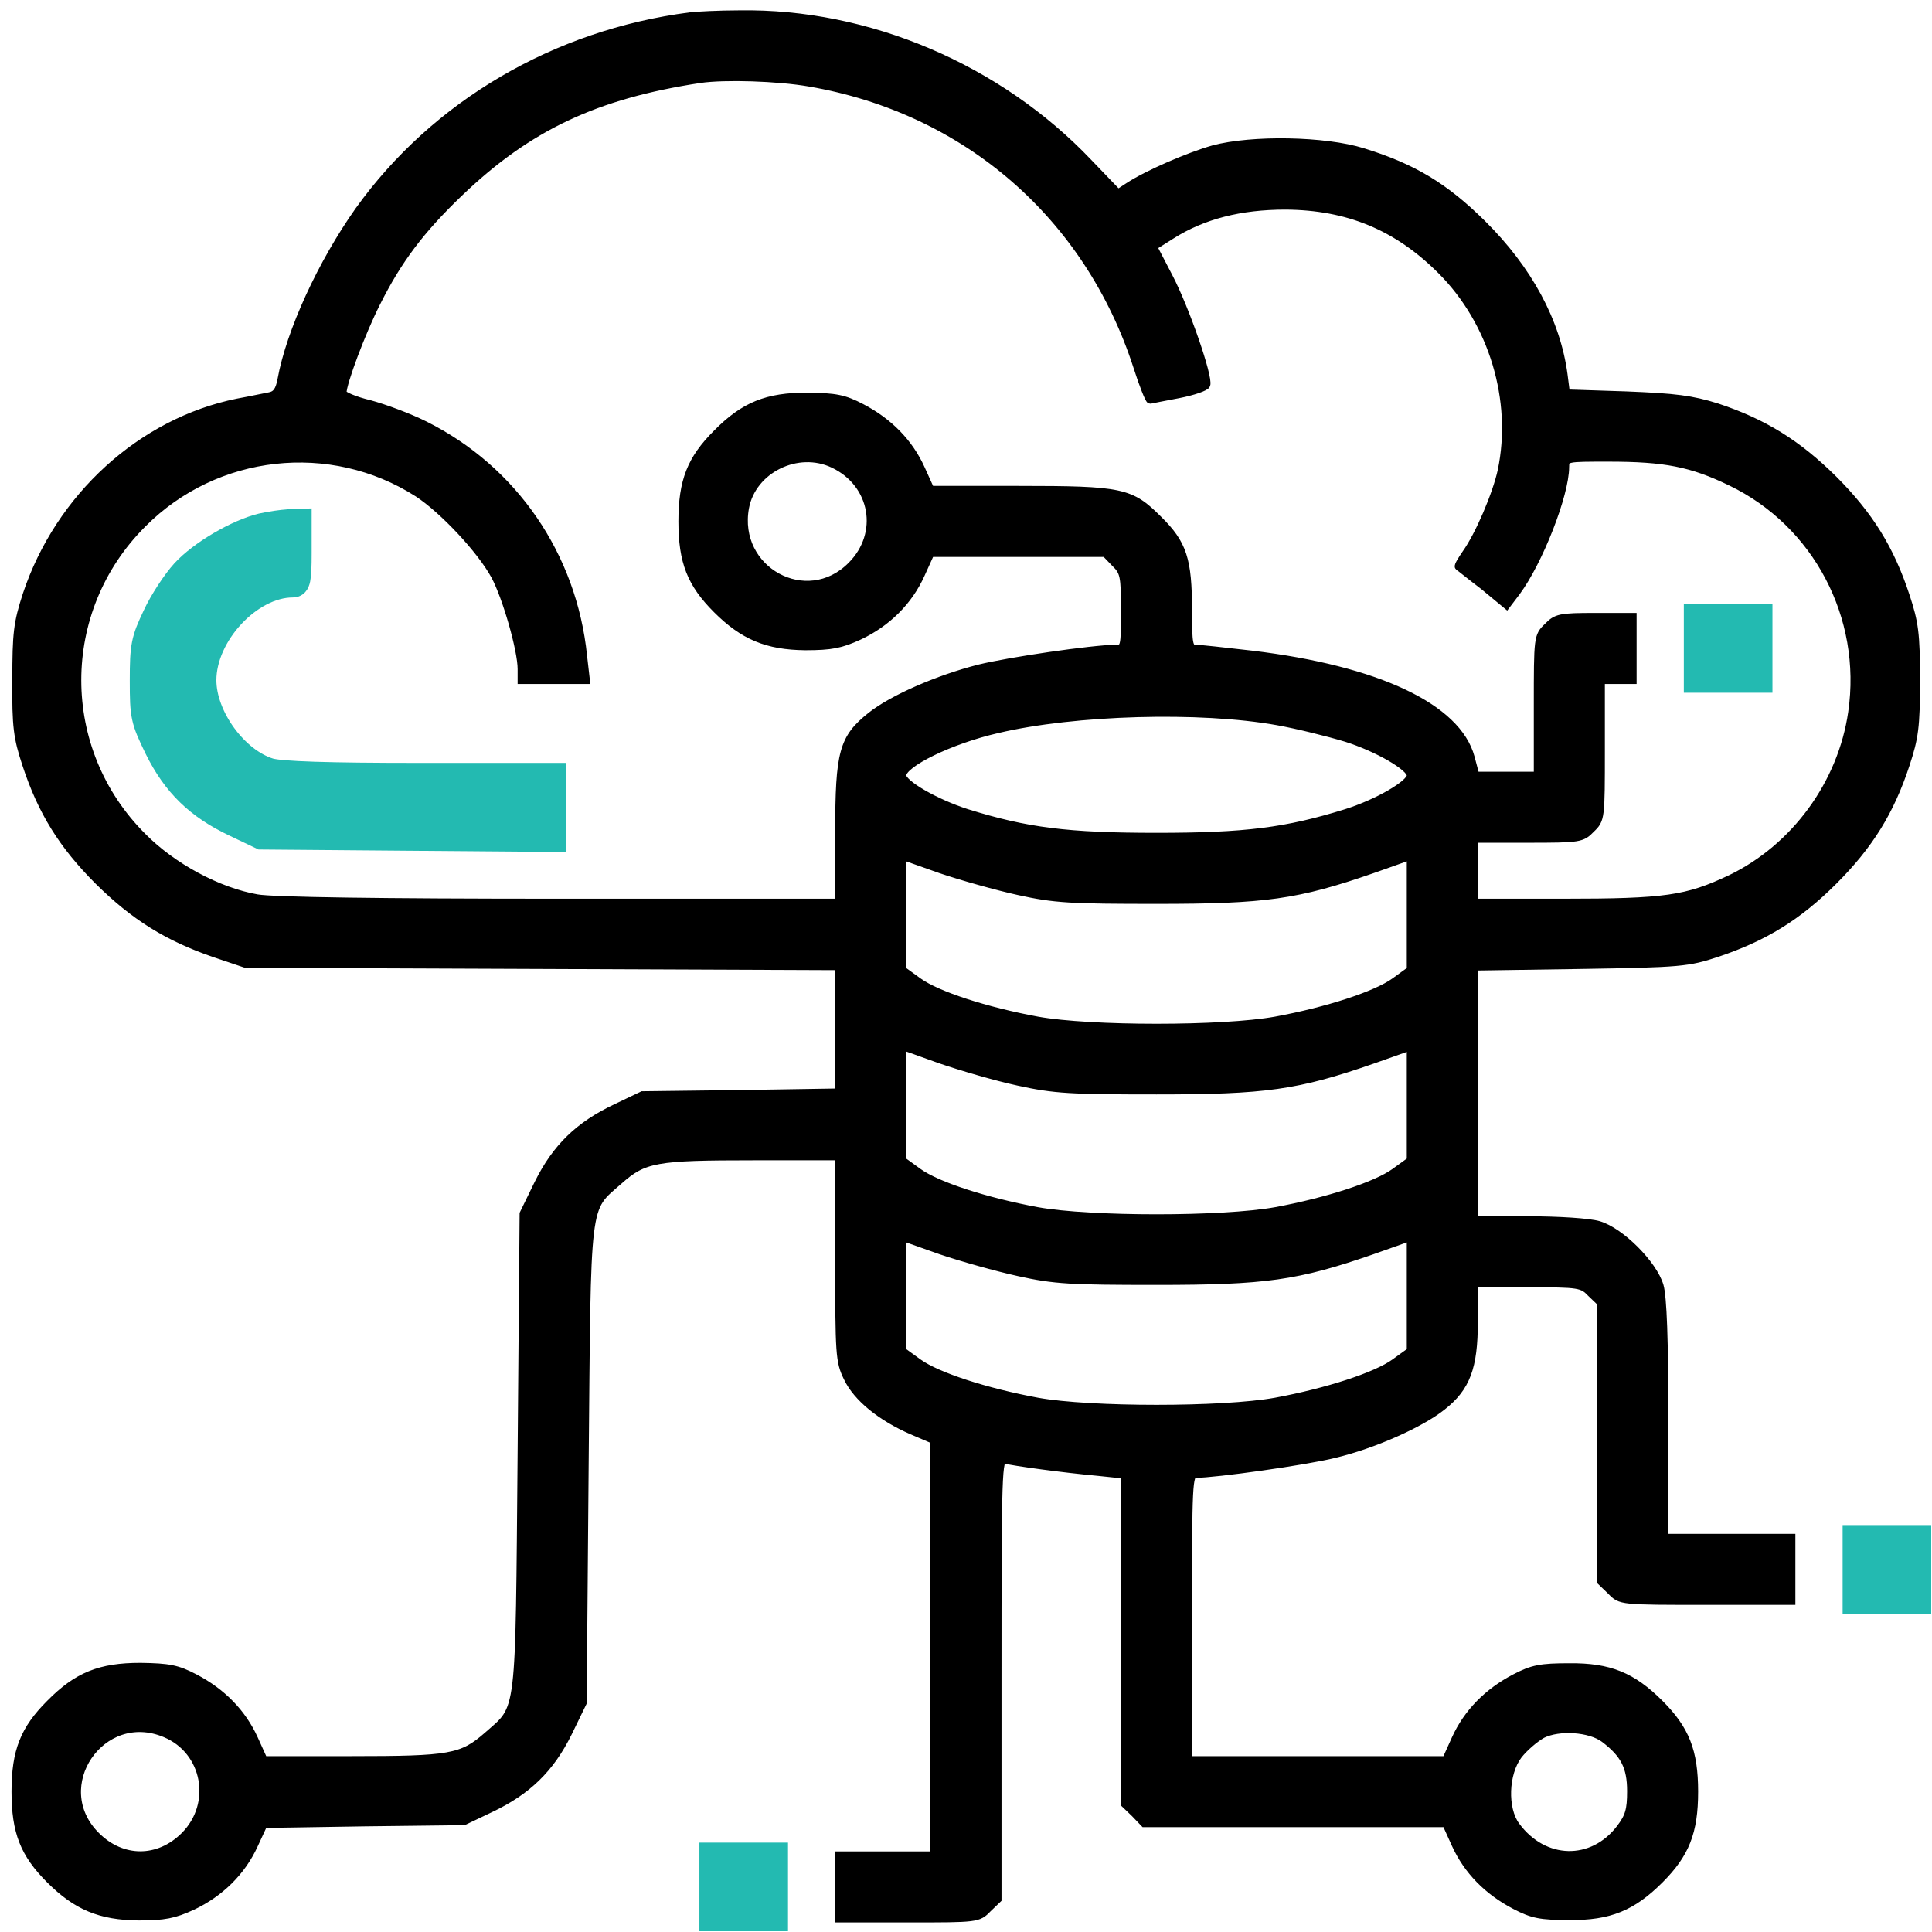<?xml version="1.0" encoding="UTF-8"?>
<svg xmlns="http://www.w3.org/2000/svg" width="77" height="77" viewBox="0 0 77 77" fill="none">
  <path d="M27.504 0.642C22.125 1.338 17.331 4.154 14.294 8.394C12.807 10.498 11.557 13.219 11.209 15.133C11.13 15.56 11.003 15.735 10.75 15.782C10.576 15.814 9.991 15.94 9.469 16.035C5.64 16.81 2.35 19.8 1.052 23.708C0.688 24.831 0.641 25.227 0.641 27.109C0.625 28.976 0.688 29.403 1.037 30.463C1.654 32.346 2.492 33.691 3.916 35.114C5.34 36.523 6.669 37.361 8.567 38.01L9.785 38.421L21.619 38.468L33.437 38.516V41.031V43.531L29.529 43.594L25.605 43.642L24.546 44.148C23.074 44.844 22.157 45.73 21.445 47.169L20.859 48.372L20.78 57.864C20.685 68.59 20.765 67.989 19.42 69.176C18.407 70.061 17.948 70.141 14.009 70.141H10.513L10.133 69.302C9.659 68.258 8.852 67.435 7.76 66.866C7.064 66.502 6.732 66.439 5.593 66.423C3.995 66.423 3.077 66.787 1.986 67.894C0.957 68.922 0.609 69.793 0.609 71.406C0.609 73.02 0.957 73.89 1.986 74.918C3.046 75.978 3.995 76.374 5.514 76.39C6.558 76.39 6.938 76.311 7.665 75.978C8.773 75.456 9.643 74.602 10.133 73.526L10.513 72.704L14.5 72.64L18.486 72.593L19.546 72.087C21.018 71.39 21.935 70.504 22.647 69.065L23.232 67.862L23.311 58.37C23.406 47.644 23.327 48.245 24.672 47.059C25.669 46.173 26.143 46.094 30.019 46.094H33.437V50.16C33.437 53.972 33.452 54.257 33.769 54.906C34.148 55.712 35.114 56.488 36.347 57.026L37.233 57.405V65.663V73.938H35.335H33.437V75.203V76.469H36.205C38.942 76.469 38.989 76.469 39.369 76.073L39.765 75.694V66.897C39.765 58.592 39.781 58.101 40.049 58.181C40.398 58.275 42.375 58.544 43.767 58.671L44.827 58.782V65.331V71.897L45.223 72.276L45.602 72.672H51.614H57.626L58.005 73.51C58.48 74.555 59.287 75.377 60.379 75.947C61.075 76.311 61.407 76.374 62.546 76.374C64.144 76.39 65.061 76.01 66.153 74.918C67.181 73.89 67.529 73.02 67.529 71.406C67.529 69.793 67.181 68.922 66.153 67.894C65.061 66.802 64.144 66.423 62.546 66.439C61.407 66.439 61.075 66.502 60.379 66.866C59.287 67.435 58.48 68.258 58.005 69.302L57.626 70.141H52.484H47.358V64.445C47.358 59.114 47.374 58.75 47.643 58.75C48.434 58.75 52.041 58.244 53.18 57.959C54.715 57.595 56.613 56.757 57.483 56.06C58.448 55.301 58.749 54.494 58.749 52.691V51.156H60.885C62.957 51.156 63.052 51.172 63.416 51.552L63.812 51.931V57.484V63.037L64.207 63.417C64.587 63.812 64.587 63.812 68.004 63.812H71.405V62.547V61.281H68.874H66.343V56.598C66.343 53.371 66.279 51.694 66.153 51.251C65.9 50.381 64.587 49.068 63.717 48.815C63.337 48.704 62.135 48.625 60.901 48.625H58.749V43.578V38.532L62.989 38.468C67.007 38.405 67.276 38.373 68.431 37.994C70.314 37.361 71.658 36.538 73.082 35.114C74.506 33.691 75.344 32.346 75.962 30.463C76.31 29.403 76.373 28.976 76.373 27.109C76.373 25.243 76.31 24.815 75.962 23.756C75.344 21.873 74.506 20.528 73.082 19.104C71.643 17.68 70.298 16.842 68.431 16.225C67.418 15.909 66.786 15.829 64.824 15.75L62.419 15.671L62.324 14.928C62.04 12.808 60.916 10.735 59.081 8.916C57.578 7.429 56.313 6.67 54.319 6.053C52.801 5.578 49.89 5.53 48.355 5.942C47.358 6.227 45.713 6.938 44.969 7.429L44.558 7.698L43.388 6.48C39.796 2.699 34.591 0.484 29.481 0.563C28.659 0.563 27.773 0.61 27.504 0.642ZM32.266 3.3C38.515 4.376 43.372 8.6 45.318 14.611C45.555 15.355 45.792 15.94 45.84 15.94C45.903 15.924 46.409 15.829 46.979 15.719C47.548 15.608 48.054 15.434 48.086 15.339C48.197 15.039 47.248 12.286 46.583 11.02L45.966 9.834L46.694 9.375C47.944 8.584 49.431 8.204 51.234 8.204C53.718 8.22 55.68 9.027 57.436 10.783C59.493 12.839 60.426 15.956 59.841 18.756C59.635 19.706 58.939 21.335 58.417 22.063C58.243 22.316 58.1 22.553 58.132 22.585C58.164 22.601 58.607 22.965 59.129 23.36L60.046 24.119L60.442 23.597C61.344 22.379 62.388 19.706 62.388 18.614C62.388 18.25 62.419 18.25 64.096 18.25C66.359 18.25 67.418 18.456 68.985 19.215C72.402 20.86 74.364 24.578 73.81 28.391C73.399 31.238 71.532 33.785 68.969 35.02C67.229 35.842 66.39 35.969 62.277 35.969H58.749V34.703V33.438H60.885C62.957 33.438 63.052 33.422 63.416 33.042C63.812 32.662 63.812 32.615 63.812 29.878V27.109H64.444H65.077V25.844V24.578H63.574C62.182 24.578 62.024 24.61 61.676 24.974C61.28 25.353 61.28 25.401 61.28 28.138V30.906H60.046H58.812L58.623 30.194C58.085 28.185 54.889 26.682 49.89 26.081C48.798 25.954 47.785 25.844 47.643 25.844C47.39 25.844 47.358 25.67 47.358 24.325C47.358 22.3 47.153 21.667 46.172 20.702C45.064 19.595 44.732 19.516 40.587 19.516H37.091L36.711 18.677C36.237 17.633 35.43 16.81 34.338 16.241C33.642 15.877 33.31 15.814 32.171 15.798C30.573 15.798 29.655 16.162 28.564 17.269C27.535 18.297 27.188 19.168 27.188 20.781C27.188 22.395 27.535 23.265 28.564 24.293C29.624 25.353 30.573 25.749 32.092 25.765C33.136 25.765 33.516 25.686 34.243 25.353C35.351 24.831 36.221 23.977 36.711 22.885L37.091 22.047H40.572H44.052L44.432 22.442C44.795 22.79 44.827 22.949 44.827 24.341C44.827 25.796 44.811 25.844 44.479 25.844C43.498 25.86 40.255 26.334 39.021 26.635C37.407 27.046 35.572 27.837 34.702 28.533C33.595 29.419 33.437 29.973 33.437 33.169V35.969H22.315C15.117 35.969 10.861 35.906 10.244 35.795C8.694 35.526 6.874 34.545 5.688 33.343C2.223 29.894 2.223 24.325 5.688 20.876C8.599 17.949 13.187 17.443 16.651 19.658C17.664 20.323 19.151 21.904 19.72 22.949C20.179 23.803 20.78 25.907 20.78 26.666V27.109H22.062H23.359L23.248 26.144C22.837 22.142 20.48 18.709 16.936 16.937C16.303 16.62 15.322 16.257 14.737 16.098C14.136 15.956 13.661 15.75 13.661 15.655C13.661 15.26 14.421 13.235 15.006 12.08C15.86 10.371 16.762 9.169 18.297 7.698C21.049 5.056 23.739 3.79 27.899 3.157C28.88 3.015 30.984 3.078 32.266 3.3ZM33.215 18.503C34.844 19.278 35.193 21.272 33.927 22.537C32.155 24.325 29.244 22.727 29.703 20.227C29.988 18.709 31.791 17.823 33.215 18.503ZM50.918 28.755C51.709 28.897 52.927 29.198 53.655 29.419C54.905 29.815 56.218 30.574 56.218 30.906C56.218 31.238 54.905 31.998 53.655 32.393C51.266 33.137 49.636 33.343 46.093 33.343C42.549 33.343 40.919 33.137 38.531 32.393C37.297 31.998 35.968 31.238 35.968 30.906C35.968 30.432 37.882 29.498 39.749 29.071C42.818 28.343 47.833 28.201 50.918 28.755ZM40.603 35.526C42.027 35.842 42.676 35.874 46.093 35.874C50.428 35.874 51.693 35.7 54.699 34.656L56.218 34.118V36.396V38.658L55.585 39.117C54.841 39.655 52.895 40.288 50.839 40.667C48.735 41.047 43.451 41.047 41.347 40.667C39.29 40.288 37.344 39.655 36.601 39.117L35.968 38.658V36.396V34.118L37.486 34.656C38.325 34.94 39.733 35.336 40.603 35.526ZM40.587 43.12C42.027 43.436 42.676 43.468 46.093 43.468C50.428 43.468 51.693 43.294 54.699 42.249L56.218 41.712V43.99V46.252L55.585 46.711C54.841 47.249 52.895 47.881 50.839 48.261C48.735 48.641 43.451 48.641 41.347 48.261C39.29 47.881 37.344 47.249 36.601 46.711L35.968 46.252V43.974V41.696L37.471 42.234C38.293 42.518 39.701 42.93 40.587 43.12ZM40.603 50.713C42.027 51.03 42.676 51.061 46.093 51.061C50.428 51.061 51.693 50.887 54.699 49.843L56.218 49.305V51.583V53.846L55.585 54.304C54.841 54.842 52.895 55.475 50.839 55.855C48.735 56.235 43.451 56.235 41.347 55.855C39.29 55.475 37.344 54.842 36.601 54.304L35.968 53.846V51.583V49.305L37.486 49.843C38.325 50.128 39.733 50.523 40.603 50.713ZM6.589 69.097C8.219 69.777 8.614 71.897 7.349 73.162C6.321 74.191 4.865 74.191 3.837 73.162C1.875 71.216 4.042 68.021 6.589 69.097ZM63.938 69.302C64.729 69.903 64.998 70.41 64.998 71.39C64.998 72.134 64.919 72.403 64.571 72.862C63.464 74.317 61.533 74.27 60.426 72.767C59.92 72.087 59.967 70.678 60.521 69.951C60.758 69.65 61.185 69.286 61.47 69.128C62.135 68.796 63.368 68.875 63.938 69.302Z" fill="black" stroke="black" stroke-width="0.3"></path>
  <path d="M10.434 20.955C9.453 21.192 8.013 22.031 7.317 22.79C6.969 23.17 6.447 23.961 6.178 24.546C5.719 25.511 5.672 25.749 5.672 27.125C5.672 28.549 5.704 28.691 6.257 29.83C6.969 31.27 7.887 32.156 9.358 32.852L10.418 33.358L16.24 33.406L22.046 33.453V32.188V30.906H16.73C13.012 30.906 11.209 30.843 10.75 30.716C9.39 30.305 8.124 28.565 8.124 27.109C8.124 25.29 9.959 23.312 11.668 23.312C11.873 23.312 11.921 23.107 11.921 22.047V20.781L11.494 20.797C11.241 20.813 10.782 20.876 10.434 20.955Z" fill="#23BAB1" stroke="#23BAB1"></path>
  <path d="M67.609 25.844V27.109H68.875H70.141V25.844V24.578H68.875H67.609V25.844Z" fill="#23BAB1" stroke="#23BAB1"></path>
  <path d="M73.938 62.547V63.812H75.203H76.469V62.547V61.281H75.203H73.938V62.547Z" fill="#23BAB1" stroke="#23BAB1"></path>
  <path d="M28.375 75.203V76.469H29.641H30.906V75.203V73.938H29.641H28.375V75.203Z" fill="#23BAB1" stroke="#23BAB1"></path>
</svg>
